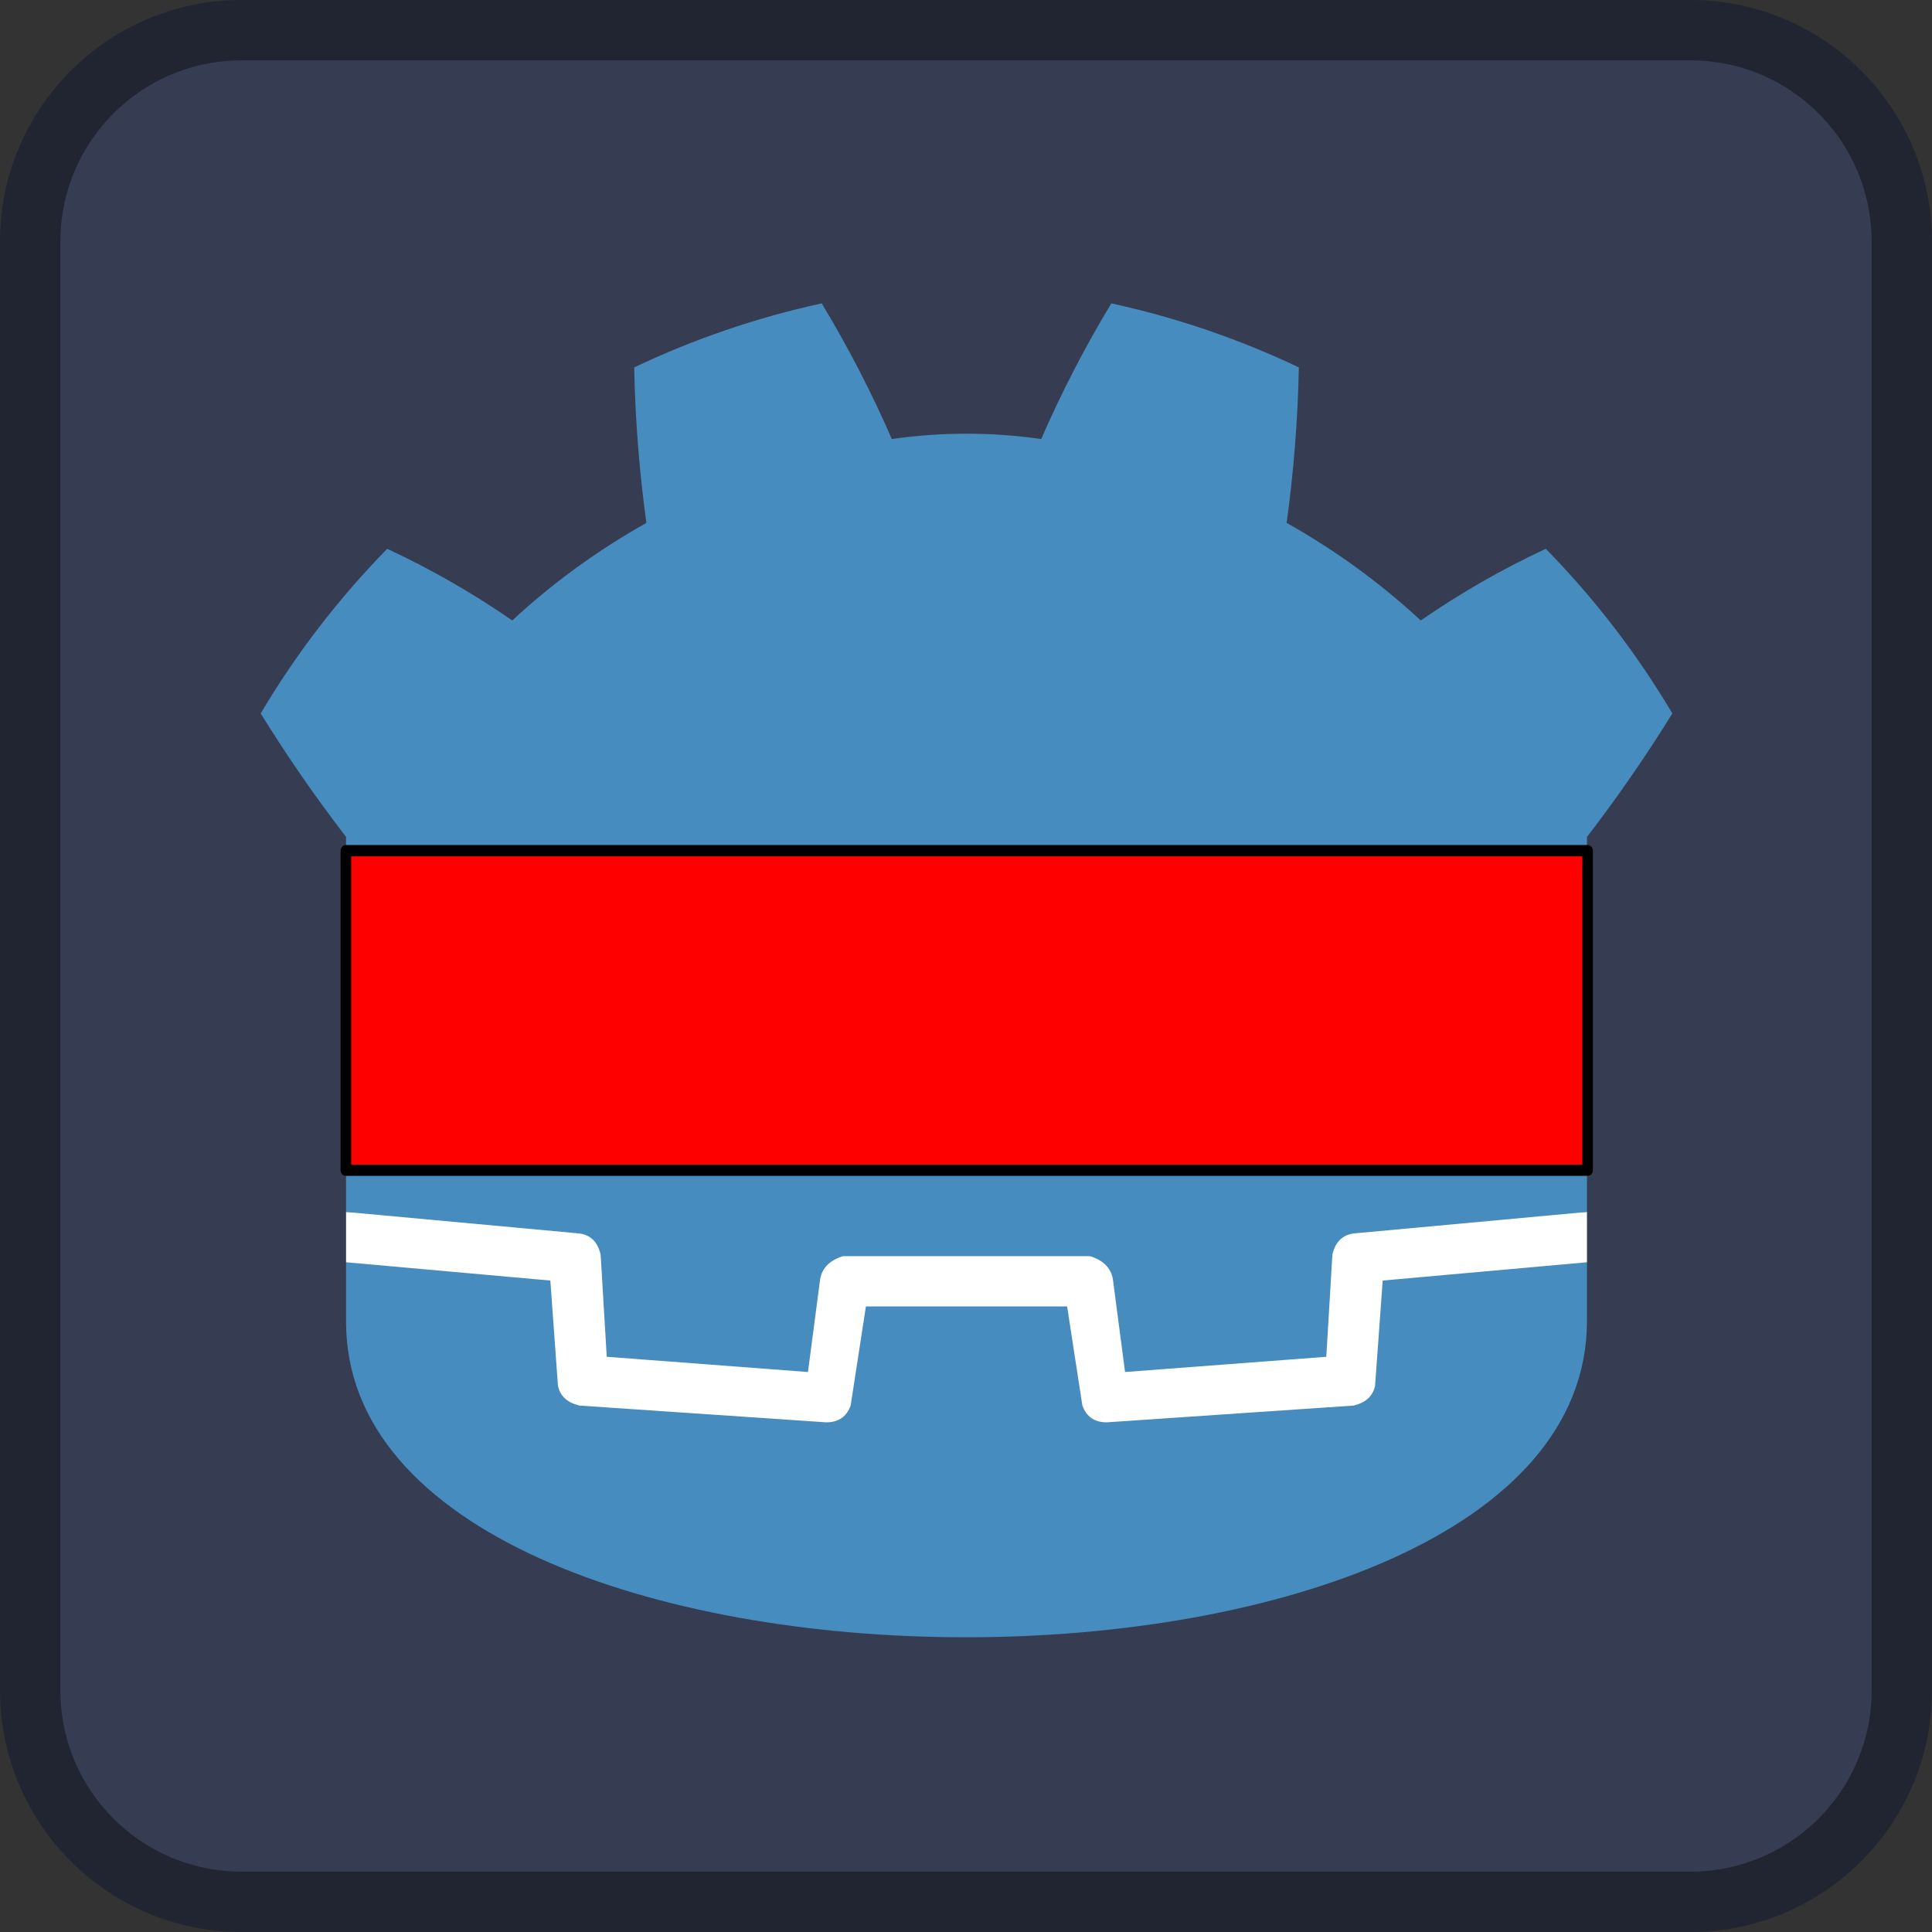 <?xml version="1.0" encoding="UTF-8" standalone="no"?>
<!DOCTYPE svg PUBLIC "-//W3C//DTD SVG 1.1//EN" "http://www.w3.org/Graphics/SVG/1.1/DTD/svg11.dtd">
<svg width="100%" height="100%" viewBox="0 0 128 128" version="1.1" xmlns="http://www.w3.org/2000/svg" xmlns:xlink="http://www.w3.org/1999/xlink" xml:space="preserve" xmlns:serif="http://www.serif.com/" style="fill-rule:evenodd;clip-rule:evenodd;">
    <rect x="0" y="0" width="128" height="128" fill="#333333" stroke="none"/>
    <path d="M126,16L126,112C126,119.727 119.727,126 112,126L16,126C8.273,126 2,119.727 2,112L2,16C2,8.273 8.273,2 16,2L112,2C119.727,2 126,8.273 126,16Z" style="fill:rgb(54,61,82);stroke:rgb(33,37,50);stroke-width:4px;"/>
    <g transform="matrix(0.101,0,0,0.101,12.322,12.322)">
        <path d="M105,673L105,706C376.333,942 647.667,942 919,706L919,673L105,673Z" style="fill:white;fill-rule:nonzero;"/>
        <path d="M105,673L257,687C265,687.667 270,692.333 272,701L276,768L408,778L416,717C417.333,709.667 422.333,704.667 431,702L593,702C601.667,704.667 606.667,709.667 608,717L616,778L748,768L752,701C754,692.333 759,687.667 767,687L919,673L919,427C939,401 957.667,374 975,346C951.667,306.667 924,270.667 892,238C863.333,251.333 836,267 810,285C783.333,260.333 754,239 722,221C726.667,187 729.333,153 730,119C690.667,100.333 649.667,86.333 607,77C589.667,105.667 574.333,135.333 561,166C528.333,161.333 495.667,161.333 463,166C449.667,135.333 434.333,105.667 417,77C374.333,86.333 333.333,100.333 294,119C294.667,153 297.333,187 302,221C270,239 240.667,260.333 214,285C188,267 160.667,251.333 132,238C100,270.667 72.333,306.667 49,346C66.333,374 85,401 105,427L105,673ZM105,706L105,745C105,1021 918,1021 919,745L919,706L785,718L780,787C778.667,793.667 774,798 766,800L604,811C596,811 590.667,807.333 588,800L578,735L446,735L436,800C433.333,807.333 428,811 420,811L258,800C250,798 245.333,793.667 244,787L239,718L105,706Z" style="fill:rgb(71,140,191);fill-rule:nonzero;"/>
        <path d="M483,600C483,634 541,634 541,600L541,514C541,480 483,480 483,514L483,600Z" style="fill:white;fill-rule:nonzero;"/>
        <circle cx="725" cy="526" r="90" style="fill:white;"/>
        <circle cx="299" cy="526" r="90" style="fill:white;"/>
    </g>
    <g transform="matrix(0.101,0,0,0.101,12.322,12.322)">
        <circle cx="307" cy="532" r="60" style="fill:rgb(65,64,66);"/>
        <circle cx="717" cy="532" r="60" style="fill:rgb(65,64,66);"/>
    </g>
    <g transform="matrix(1.003,0,0,1.065,-0.272,-5.038)">
        <rect x="23.119" y="57.65" width="82.02" height="19.879" style="fill:rgb(255,0,0);stroke:black;stroke-width:0.7px;stroke-linecap:round;stroke-linejoin:round;stroke-miterlimit:1.5;"/>
    </g>
</svg>
